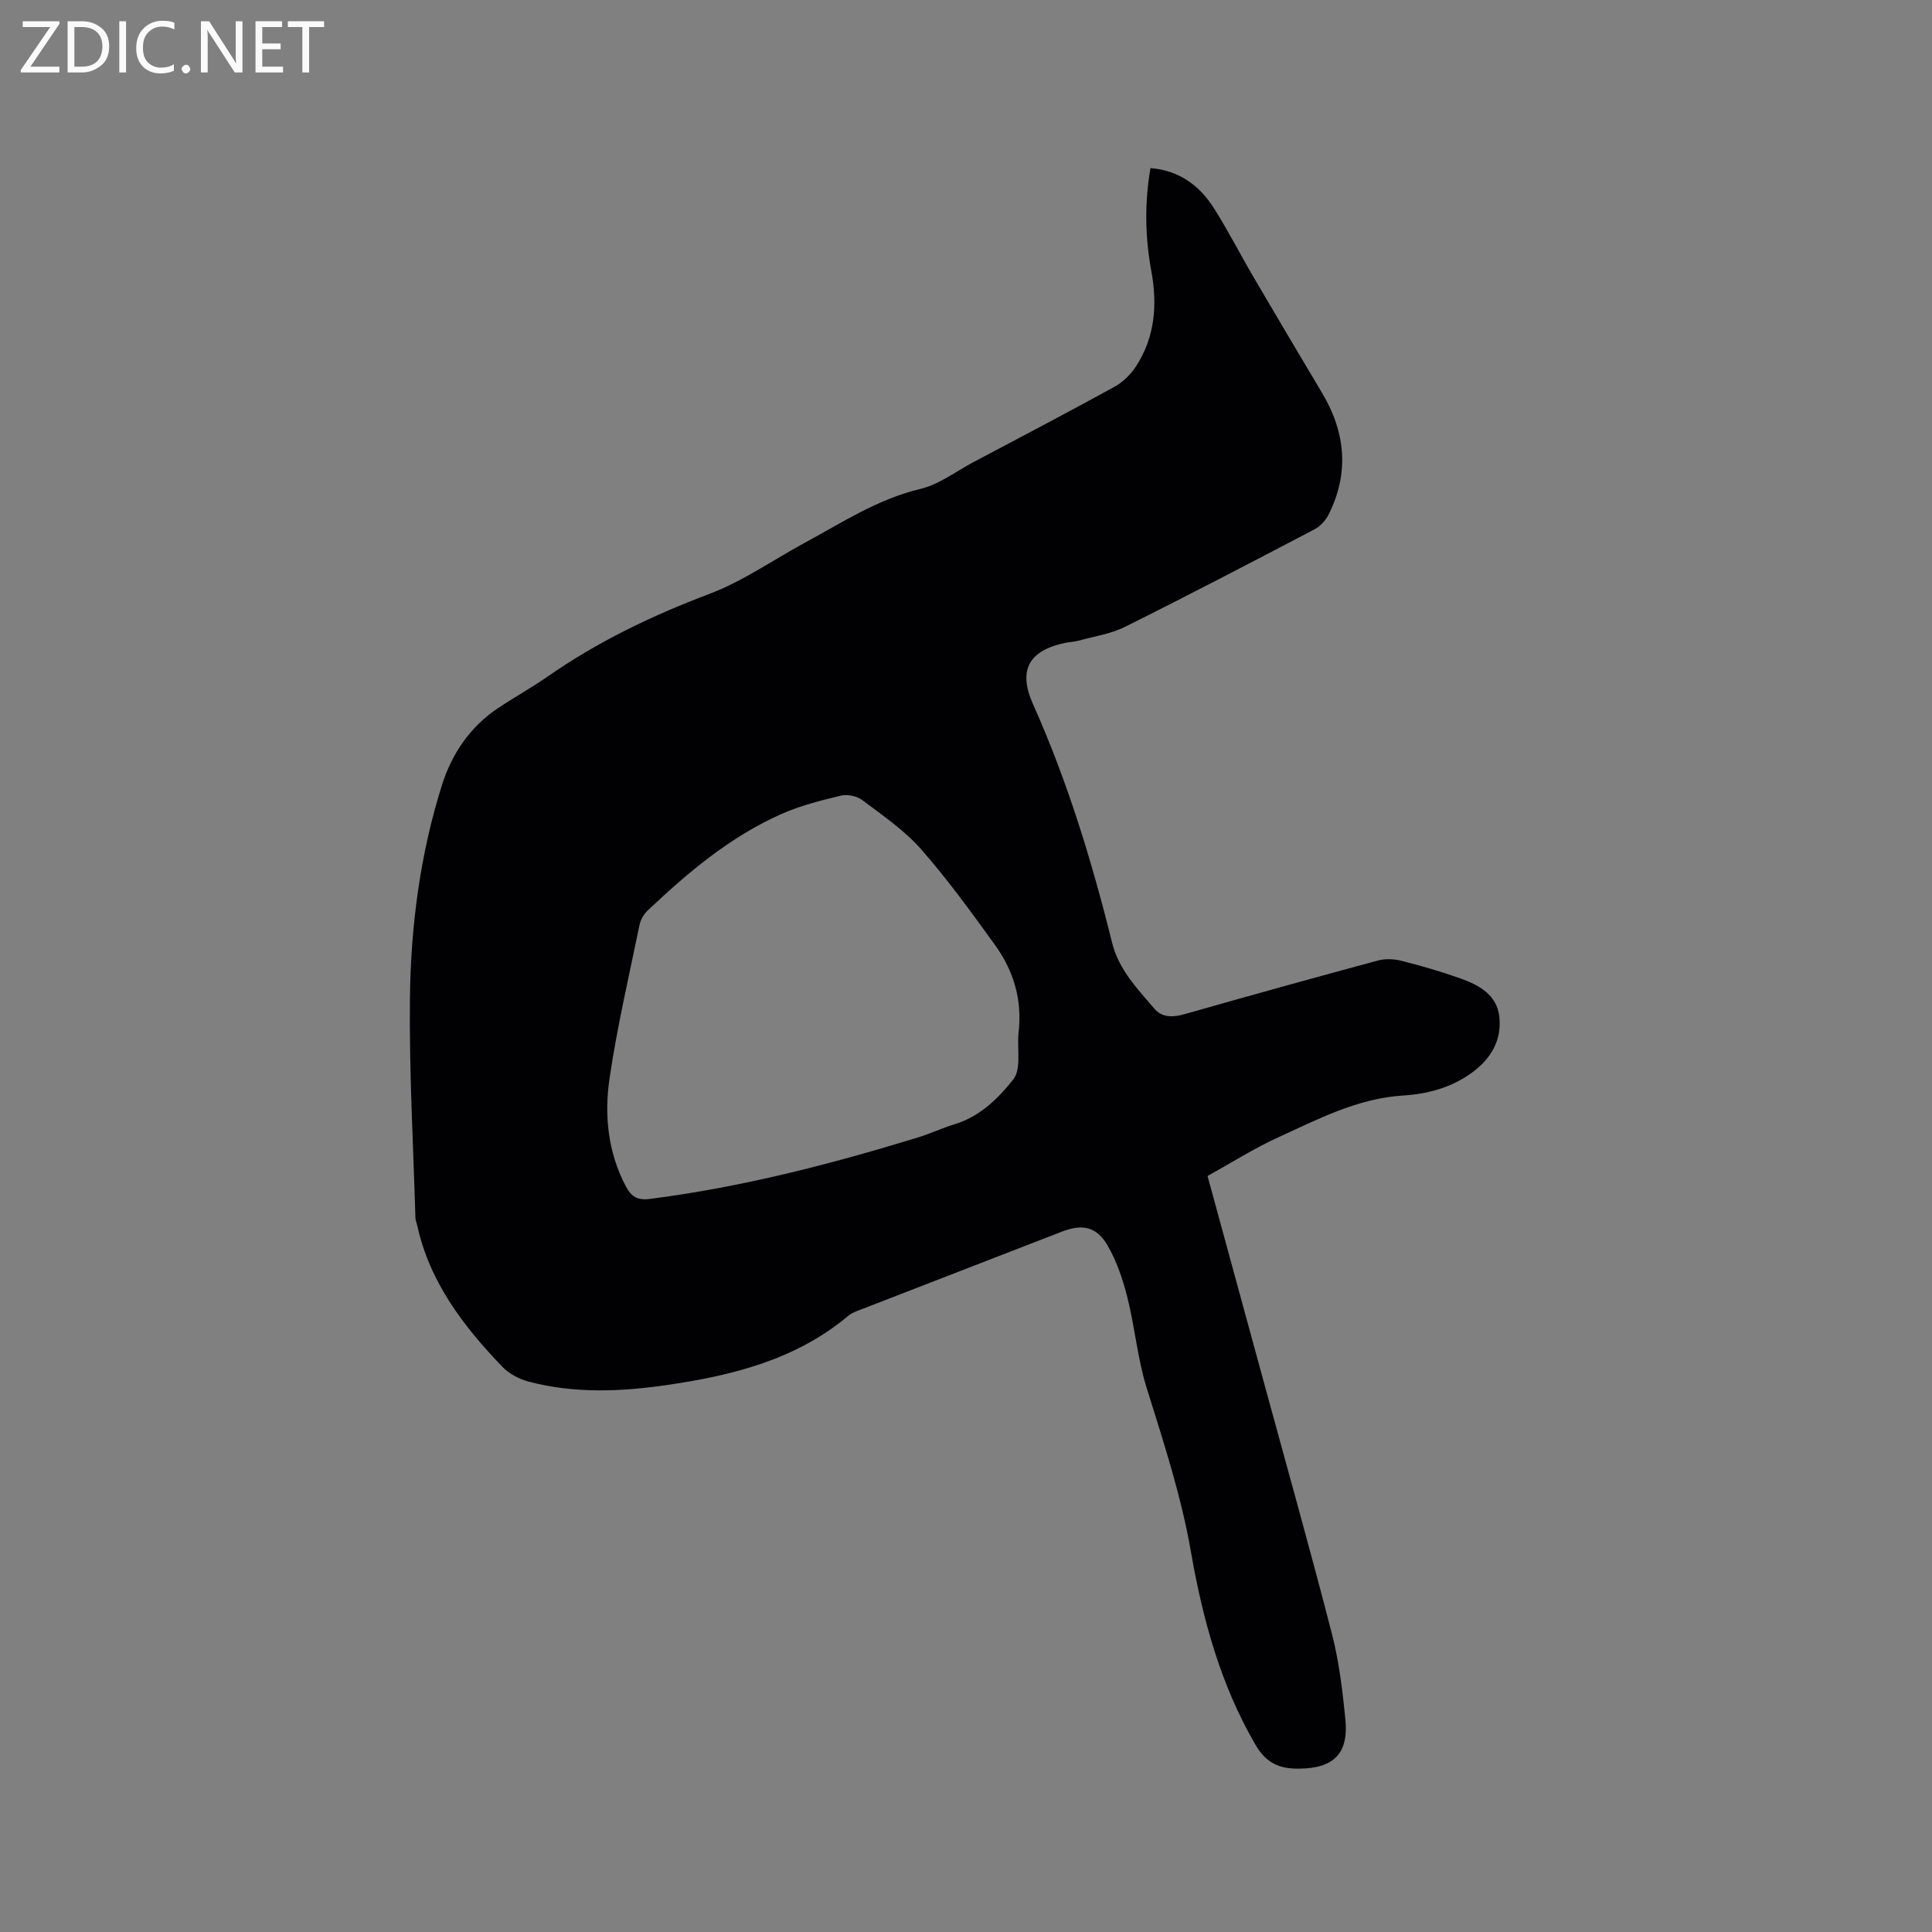 <svg enable-background="new 0 0 400 400" viewBox="0 0 400 400" xmlns="http://www.w3.org/2000/svg"><rect x="0" y="0" width="400" height="400" fill="#808080" stroke="none"/><path d="m238.19 34.8c5.9.48 10.1 3.56 13.07 8.2 2.96 4.63 5.45 9.55 8.23 14.3 4.71 8.04 9.47 16.06 14.24 24.07 4.86 8.15 5.65 16.53 1.36 25.13-.61 1.22-1.72 2.45-2.91 3.08-13.04 6.83-26.09 13.64-39.26 20.2-2.97 1.48-6.43 1.98-9.68 2.88-.91.25-1.89.26-2.82.46-7.53 1.63-9.66 5.73-6.52 12.73 7.11 15.9 12.17 32.48 16.35 49.34 1.4 5.62 5.26 9.55 8.79 13.69 1.54 1.81 3.8 1.78 6.18 1.1 13.34-3.8 26.7-7.51 40.09-11.12 1.52-.41 3.34-.32 4.88.07 4.1 1.04 8.18 2.22 12.16 3.64 3.88 1.38 7.61 3.4 8.08 8.04.48 4.78-1.72 8.54-5.6 11.41-4.27 3.15-9.22 4.48-14.28 4.79-9.51.59-17.67 4.91-26 8.71-4.97 2.27-9.63 5.24-14.54 7.96 3.99 14.6 7.92 28.99 11.84 43.37 4.68 17.16 9.5 34.28 13.93 51.5 1.47 5.71 2.17 11.66 2.76 17.55.72 7.12-2.37 10.2-9.51 10.28-4.03.05-6.83-1.02-9.15-5.03-7.21-12.43-10.89-25.98-13.31-39.87-2.03-11.65-5.68-22.75-9.18-33.97-1.88-6.02-2.41-12.44-3.95-18.58-.94-3.75-2.21-7.56-4.13-10.87-2.29-3.94-5.26-4.49-9.47-2.86-13.72 5.31-27.44 10.62-41.15 15.95-1.08.42-2.26.8-3.12 1.52-10.77 9-23.74 12.26-37.18 14.24-9.71 1.43-19.44 1.87-29.03-.69-1.93-.51-3.97-1.61-5.34-3.03-8.07-8.41-15.07-17.53-17.64-29.28-.11-.52-.36-1.02-.37-1.54-.44-15.12-1.3-30.24-1.14-45.35.16-15.07 2.12-30.08 6.7-44.49 1.97-6.18 5.7-11.78 11.35-15.59 3.42-2.31 7.06-4.3 10.45-6.66 10.4-7.25 21.66-12.65 33.53-17.13 6.86-2.59 13.05-6.96 19.57-10.49 7.79-4.22 15.2-9.11 24.07-11.23 3.9-.93 7.37-3.63 11.02-5.56 9.73-5.16 19.49-10.26 29.14-15.57 1.75-.96 3.39-2.54 4.48-4.22 3.97-6.1 4.48-12.84 3.17-19.87-1.29-7.02-1.38-14.08-.16-21.21zm-27.33 179.19c.85-6.79-.94-12.93-4.86-18.35-4.9-6.77-9.81-13.58-15.32-19.84-3.45-3.91-7.93-6.96-12.14-10.14-1.11-.84-3.06-1.26-4.41-.94-4.2 1.01-8.46 2.08-12.39 3.83-10.6 4.71-19.35 12.11-27.69 20-.79.75-1.43 1.9-1.65 2.97-2.17 10.56-4.63 21.09-6.2 31.74-1.11 7.58-.37 15.23 3.34 22.3 1.12 2.13 2.37 3 4.95 2.67 18.98-2.41 37.4-7.17 55.64-12.76 2.53-.77 4.94-1.93 7.46-2.69 5.25-1.58 9.09-5.36 12.2-9.31 1.67-2.11.79-6.25 1.07-9.48z" fill="#010104"/><g fill="#fbfafa"><path d="m12.4 4.8-6.1 9h6v1.2h-8v-.5l6.1-8.9h-5.7v-1.2h7.6v.4z"/><path d="m14 15v-10.6h3c1.6 0 2.9.5 4 1.4s1.6 2.2 1.6 3.8-.5 3-1.6 3.9-2.4 1.5-4 1.5zm1.4-9.4v8.2h1.6c1.3 0 2.4-.4 3.1-1.1s1.1-1.8 1.1-3.1-.4-2.3-1.2-3-1.8-1-3.1-1z"/><path d="m26.1 4.4v10.6h-1.4v-10.6z"/><path d="m36.1 14.6c-.8.4-1.8.6-2.9.6-1.5 0-2.7-.5-3.6-1.4s-1.4-2.2-1.4-3.8c0-1.7.5-3.1 1.5-4.1s2.3-1.6 3.9-1.6c1 0 1.8.1 2.5.4v1.4c-.8-.4-1.6-.6-2.5-.6-1.2 0-2.1.4-2.9 1.2s-1.1 1.8-1.1 3.2c0 1.3.3 2.3 1 3s1.6 1.1 2.7 1.1c1 0 2-.2 2.7-.7v1.3z"/><path d="m37.6 14.3c0-.2.1-.5.3-.6s.4-.3.6-.3c.3 0 .5.1.6.3s.3.4.3.6-.1.4-.3.6-.4.3-.6.3c-.3 0-.5-.1-.6-.3s-.3-.4-.3-.6z"/><path d="m50.2 15h-1.6l-5.3-8.2c-.2-.2-.3-.5-.4-.7 0 .2.1.7.1 1.5v7.4h-1.4v-10.6h1.7l5.2 8.1c.2.4.4.6.4.7 0-.3-.1-.8-.1-1.5v-7.3h1.4z"/><path d="m58.6 15h-5.7v-10.6h5.5v1.2h-4.1v3.4h3.8v1.2h-3.8v3.6h4.3z"/><path d="m67.1 5.6h-3.1v9.4h-1.4v-9.4h-3v-1.2h7.5z"/></g></svg>
